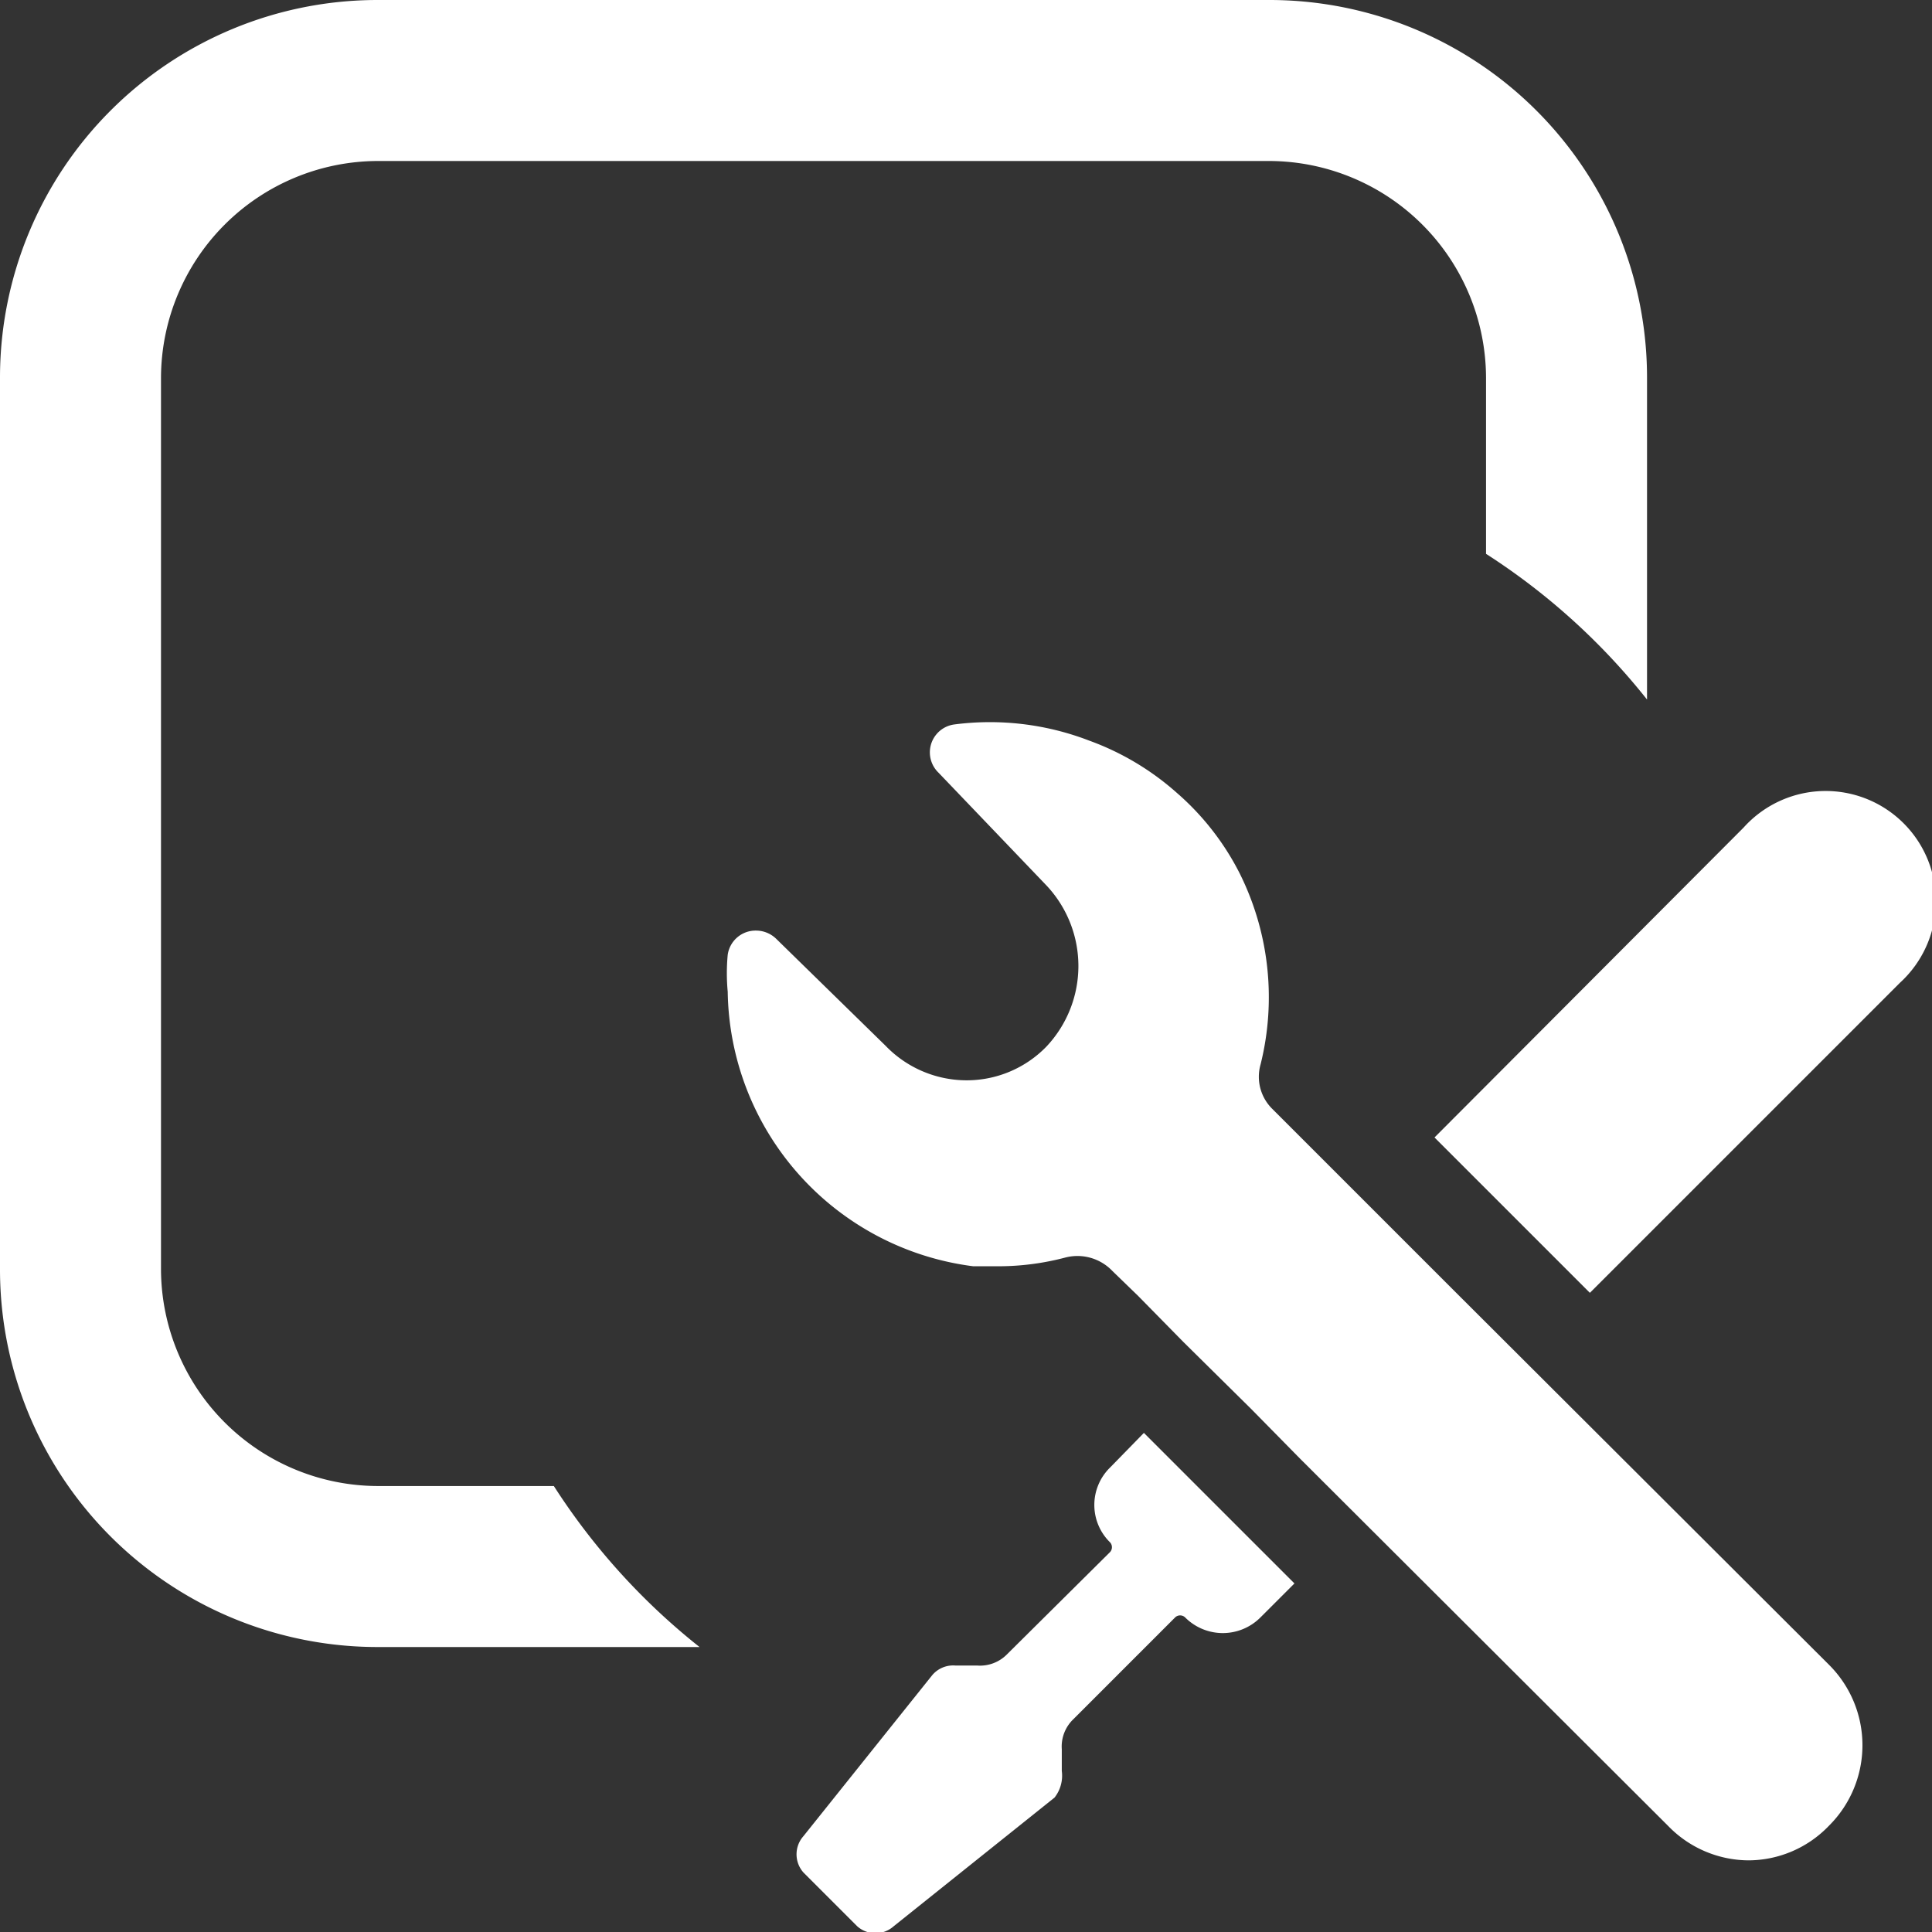 <svg id="Layer_1" data-name="Layer 1" xmlns="http://www.w3.org/2000/svg" viewBox="0 0 24 24"><rect x="0" y="0" width="24" height="24" fill="#333333" stroke="none"/><defs><style>.cls-1{fill:#fff;}</style></defs><title>ic-</title><g id="My-opportunity-plans-My-opportunity-plans-My-opportunity-plans-My-opportunity-plans-"><g id="_02-A-Plan" data-name="02-A-Plan"><g id="Sidebar"><g id="ic_sidebar_manageplaybooks" data-name="ic sidebar manageplaybooks"><g id="Rectangle-2-Copy-4"><path class="cls-1" d="M15.77,0H4.69A4.69,4.69,0,0,0,0,4.69V15.77a4.69,4.69,0,0,0,4.69,4.69h4a8.21,8.21,0,0,1-1.81-2H4.69A2.7,2.7,0,0,1,2,15.77V4.69A2.7,2.7,0,0,1,4.69,2H15.77a2.7,2.7,0,0,1,2.69,2.69V6.88a8.21,8.21,0,0,1,2,1.81v-4A4.69,4.69,0,0,0,15.77,0Z"/></g></g></g></g></g><g id="settings-symbol-of-a-cross-of-tools"><path id="Shape" class="cls-1" d="M21.66,10.28l-3.84,3.85,1.93,1.93,3.85-3.85a1.37,1.37,0,1,0-1.94-1.93Z"/><path id="Shape-2" data-name="Shape" class="cls-1" d="M18.14,16.11l-2-2-.33-.33a.56.56,0,0,1-.15-.56,3.45,3.45,0,0,0-.26-2.37,3.3,3.3,0,0,0-.78-1,3.36,3.36,0,0,0-1.09-.65A3.43,3.43,0,0,0,11.85,9a.35.35,0,0,0-.19.6L13,11a1.46,1.46,0,0,1,0,2,1.38,1.38,0,0,1-1,.42,1.4,1.4,0,0,1-1-.43L9.64,11.66a.36.36,0,0,0-.25-.1.35.35,0,0,0-.35.3,2.45,2.45,0,0,0,0,.46,3.49,3.49,0,0,0,3.05,3.41h.32a3.26,3.26,0,0,0,.83-.11.6.6,0,0,1,.58.17l.32.31.56.57.84.83.61.62,4.57,4.56a1.4,1.4,0,0,0,1,.43,1.39,1.39,0,0,0,1-.43,1.41,1.41,0,0,0,0-2Z"/><path id="Shape-3" data-name="Shape" class="cls-1" d="M13.19,22l0-.27a.47.47,0,0,1,.14-.37l1.27-1.27a.09.09,0,0,1,.12,0,.66.66,0,0,0,.94,0l.42-.42-.52-.52-.41-.41-.42-.42-.52-.52-.42.43a.65.65,0,0,0,0,.93.09.09,0,0,1,0,.12l-1.28,1.27a.47.47,0,0,1-.37.14l-.27,0a.34.34,0,0,0-.29.12l-1.6,2a.34.34,0,0,0,0,.45l.34.34.33.33a.34.34,0,0,0,.45,0l2-1.6A.44.44,0,0,0,13.19,22Z"/></g></svg>